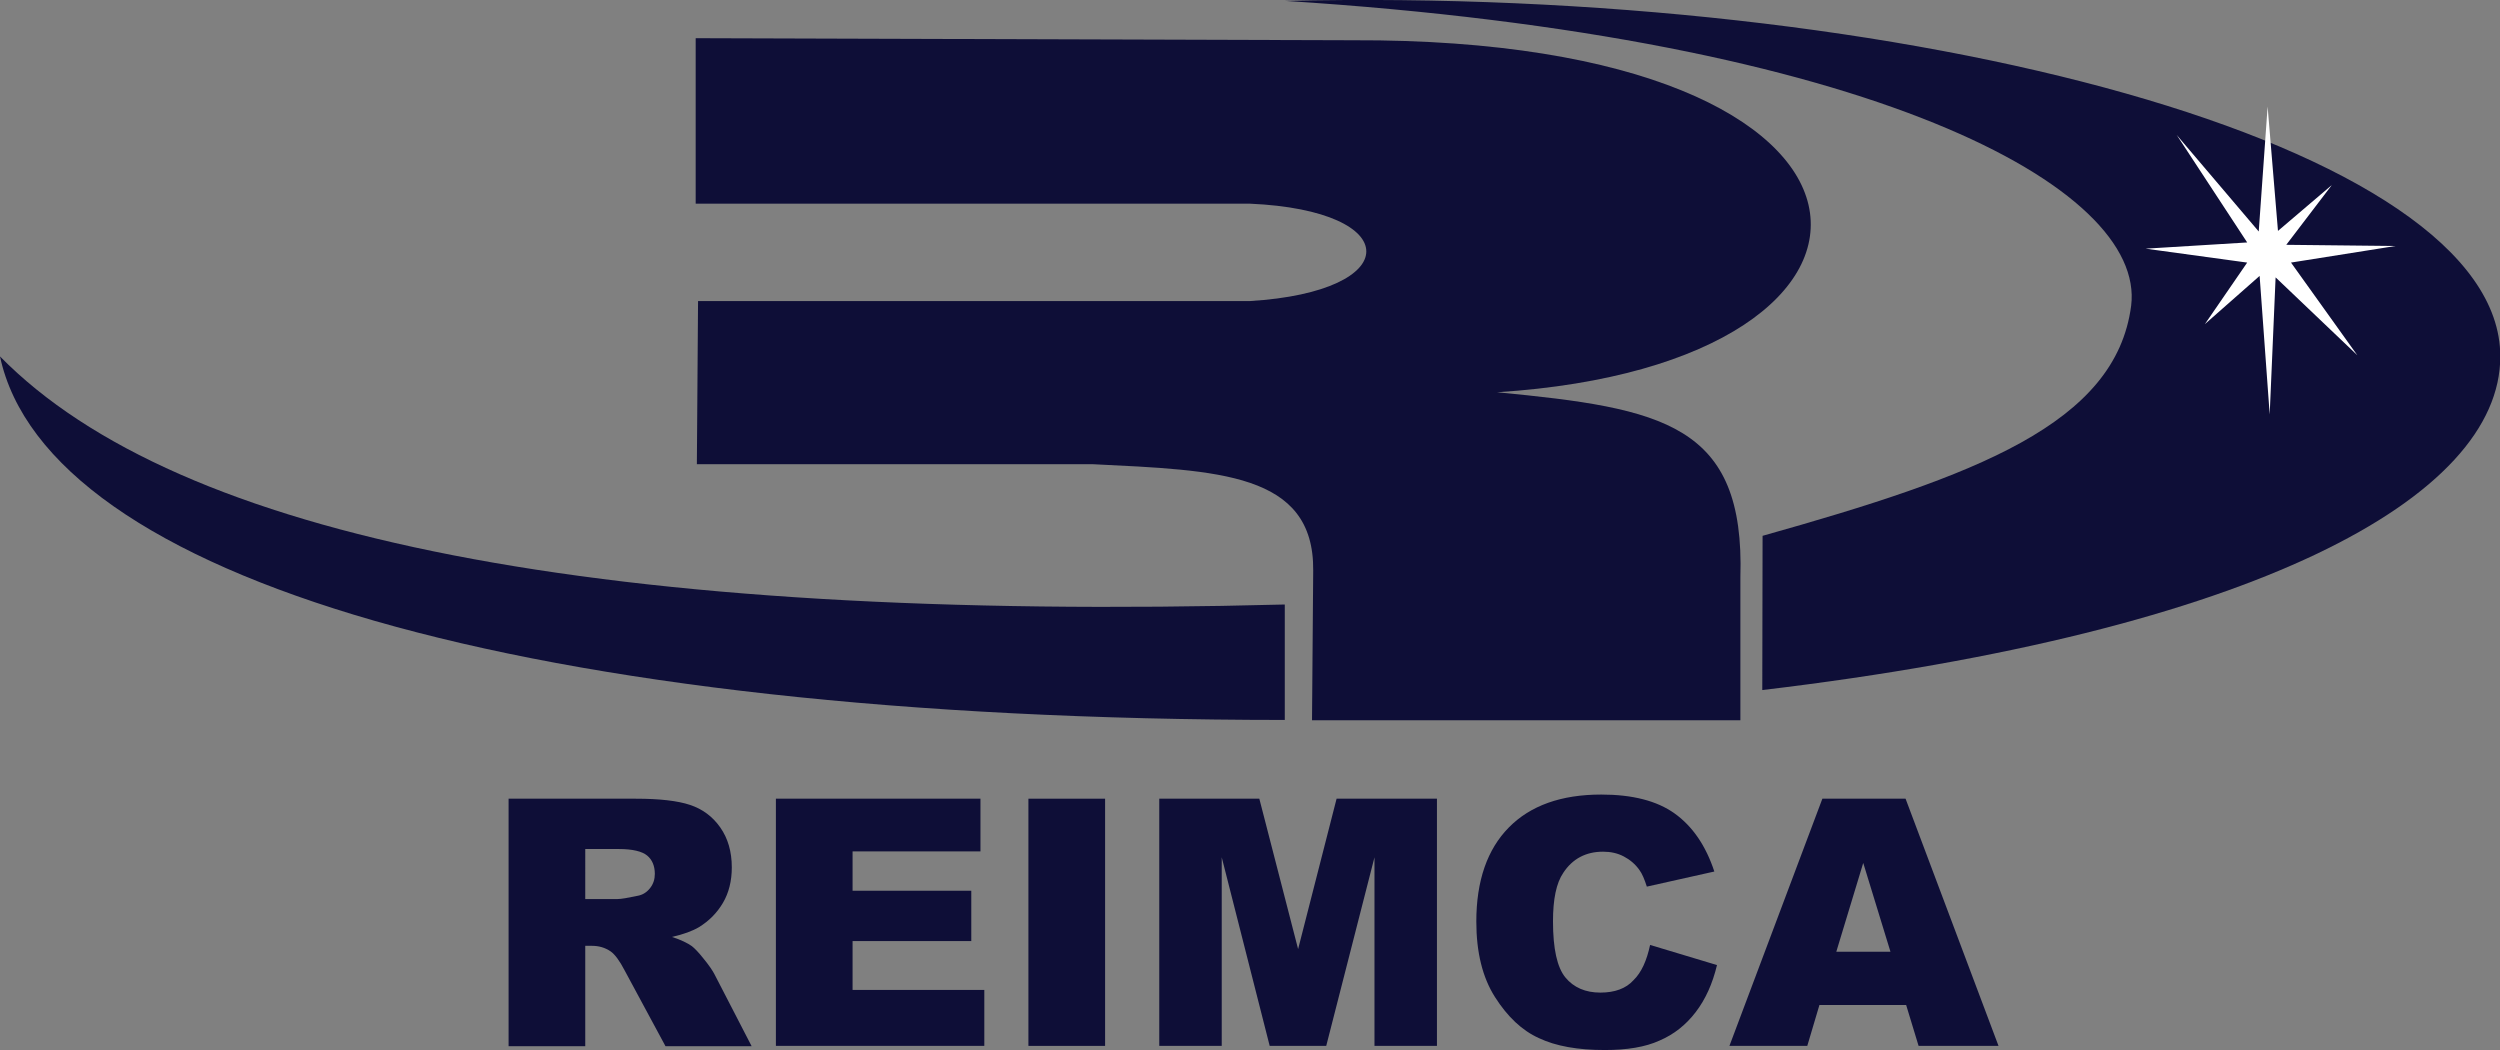 <svg version="1.1"
	 xmlns="http://www.w3.org/2000/svg" xmlns:xlink="http://www.w3.org/1999/xlink" xmlns:a="http://ns.adobe.com/AdobeSVGViewerExtensions/3.0/"
	 x="0px" y="0px" width="844.5px" height="354.7px" viewBox="0 0 844.5 354.7" style="enable-background:new 0 0 844.5 354.7;"
	 xml:space="preserve">
<rect x="0" y="0" width="844.5" height="354.7" fill="#808080" stroke="none"/>
<style type="text/css">
	.st0{fill:#0E0E37;}
	.st1{fill-rule:evenodd;clip-rule:evenodd;fill:#0E0E37;}
	.st2{fill-rule:evenodd;clip-rule:evenodd;fill:#FFFFFF;}
	.st3{fill:#FFFFFF;}
</style>
<defs>
</defs>
<g>
	<g>
		<path class="st0" d="M171.8,353.3v-83.5h43c8,0,14.1,0.7,18.3,2.1c4.2,1.4,7.6,3.9,10.2,7.6c2.6,3.7,3.9,8.2,3.9,13.5
			c0,4.6-1,8.6-3,12c-2,3.4-4.7,6.1-8.1,8.2c-2.2,1.3-5.2,2.4-9.1,3.3c3.1,1,5.3,2.1,6.7,3.1c0.9,0.7,2.3,2.1,4.1,4.4
			c1.8,2.2,3,4,3.6,5.2l12.5,24.2h-29.1L211,327.8c-1.7-3.3-3.3-5.4-4.7-6.4c-1.9-1.3-4-1.9-6.3-1.9h-2.3v33.9H171.8z M197.7,303.7
			h10.9c1.2,0,3.5-0.4,6.8-1.1c1.7-0.3,3.1-1.2,4.2-2.6c1.1-1.4,1.6-3,1.6-4.8c0-2.7-0.9-4.8-2.6-6.2c-1.7-1.4-4.9-2.2-9.6-2.2
			h-11.3V303.7z"/>
		<path class="st0" d="M262.1,269.8h69.1v17.8H288v13.3h40.1v17H288v16.5h44.5v18.9h-70.4V269.8z"/>
		<path class="st0" d="M347.4,269.8h25.9v83.5h-25.9V269.8z"/>
		<path class="st0" d="M391.5,269.8h33.9l13.1,50.8l13-50.8h33.9v83.5h-21.1v-63.7L448,353.3h-19.1l-16.2-63.7v63.7h-21.1V269.8z"/>
		<path class="st0" d="M557.4,319.2l22.6,6.8c-1.5,6.3-3.9,11.6-7.2,15.9c-3.3,4.3-7.3,7.5-12.2,9.6c-4.8,2.2-11,3.2-18.5,3.2
			c-9.1,0-16.5-1.3-22.2-4c-5.8-2.6-10.7-7.3-14.9-13.9c-4.2-6.6-6.3-15.1-6.3-25.5c0-13.8,3.7-24.4,11-31.8
			c7.3-7.4,17.7-11.1,31.2-11.1c10.5,0,18.8,2.1,24.8,6.4c6,4.3,10.5,10.8,13.4,19.6l-22.8,5.1c-0.8-2.5-1.6-4.4-2.5-5.6
			c-1.4-2-3.2-3.5-5.3-4.6c-2.1-1.1-4.4-1.6-7-1.6c-5.8,0-10.3,2.4-13.4,7.1c-2.4,3.5-3.5,9-3.5,16.4c0,9.3,1.4,15.6,4.2,19
			c2.8,3.4,6.8,5.1,11.8,5.1c4.9,0,8.7-1.4,11.2-4.2C554.5,328.5,556.3,324.4,557.4,319.2z"/>
		<path class="st0" d="M643.9,339.5h-29.3l-4.1,13.8h-26.3l31.4-83.5h28.1l31.4,83.5h-27L643.9,339.5z M638.6,321.5l-9.2-30l-9.1,30
			H638.6z"/>
	</g>
	<g>
		<path class="st1" d="M235,12.9v55.9h187.2c52.4,2.3,52.5,29.7,0,32.9H235.8l-0.4,55.1H369c42.4,2.1,74.9,2.8,74.6,35.9l-0.4,50.6
			h144.7v-48.2c1.6-51.9-26.1-57.2-82.2-62.6C656.3,122.9,651.9,12.9,457,13.6L235,12.9z"/>
	</g>
	<g>
		<path class="st1" d="M0,120.4c60.2,61.3,203.4,89.9,434,83.8v39C176.7,243.1,15.9,194.9,0,120.4z"/>
	</g>
	<g>
		<path class="st1" d="M595.4,181l-0.1,52.1c166.4-19.8,249.3-65,249.3-112.7c0-71.9-200.7-125-410.5-120.1
			c198.6,12.6,290.8,63.1,285.8,103C714.7,143.2,667.3,160.8,595.4,181z"/>
	</g>
	<g>
		<polygon class="st2" points="763.4,79.3 766.1,41.8 769.1,78.9 784.8,65.5 771.4,83.1 803.9,83.5 773.1,88.4 793.2,116.4 
			768.4,92.7 766.6,132.3 763.8,92.3 747.3,106.8 759.9,88.5 729.3,84.3 759.9,82.3 739.6,51.3 		"/>
		<path class="st3" d="M766.7,140l-3.4-46.8l-18.5,16.3l14.3-20.8l-34.3-4.7l34.3-2.1l-23.8-36.3L763,78.2l3-42.2l3.5,42l18.2-15.5
			l-15.4,20.2l36.9,0.4l-35.3,5.6l22.4,31.3l-27.6-26.3L766.7,140z M764.1,91.4l2.4,33.2l1.4-32.9l22.1,21.1l-17.7-24.7l26.4-4.2
			l-28.2-0.3l11.4-15l-13.2,11.3l-0.1-0.9l-2.6-31.4l-2.3,32.8l-19.8-23.3l16.8,25.7l-26.9,1.7l26.9,3.7l-11,16L764.1,91.4z"/>
	</g>
</g>
</svg>
